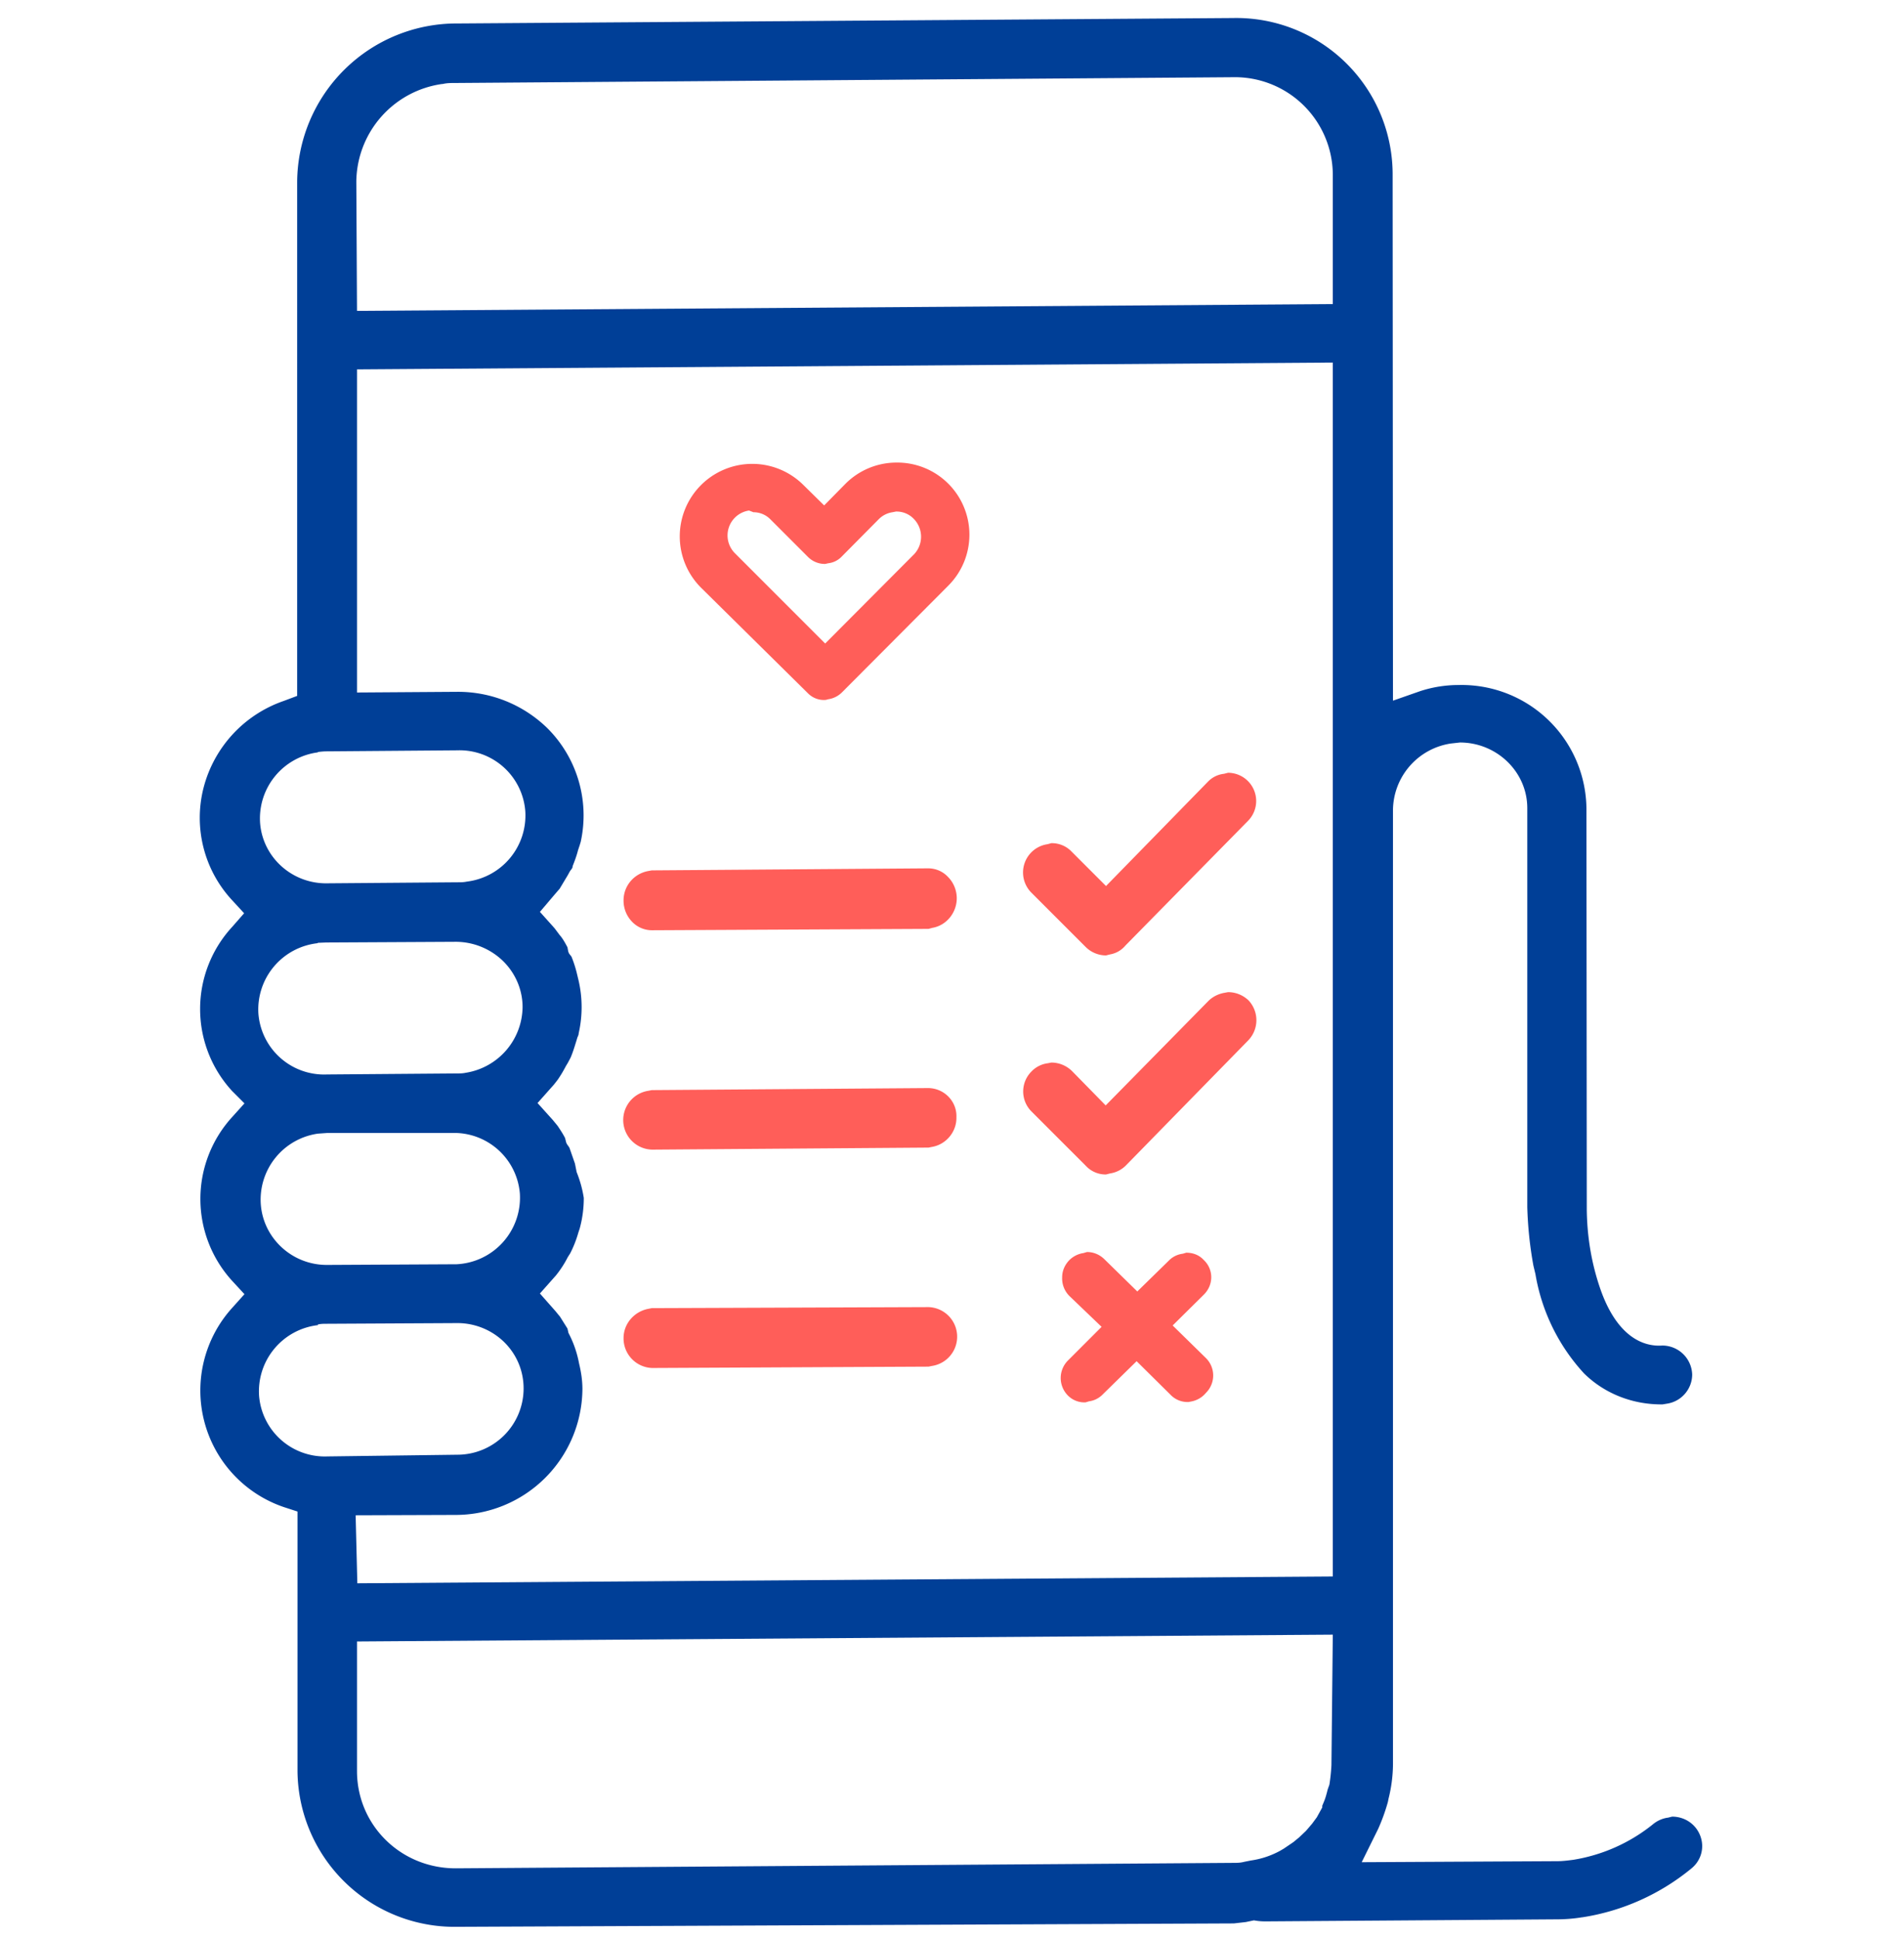<svg xmlns="http://www.w3.org/2000/svg" viewBox="0 0 56 57"><path fill="#003F97" d="M46.53 56.37c-.24.04-.5.06-.74.06l-8.56.06a1.8 1.8 0 01-.35-.03l-.24.05-.35.04-22.86.1a4.62 4.62 0 01-4.68-4.57v-7.64l-.4-.13a3.62 3.62 0 01-1.51-5.87l.35-.39-.36-.39a3.57 3.57 0 010-4.82l.36-.4-.36-.36a3.56 3.56 0 010-4.83l.35-.4-.35-.38a3.56 3.56 0 01-.84-3.32 3.67 3.67 0 012.35-2.54l.4-.15V5.34A4.69 4.69 0 0113.46.69L36.27.53a4.6 4.6 0 014.69 4.57l.01 15.5.8-.28a3.64 3.64 0 011.15-.18 3.67 3.67 0 013.74 3.64l.01 11.79c.01.8.14 1.58.4 2.33.49 1.4 1.26 1.7 1.82 1.66a.88.88 0 01.88.85c0 .43-.32.8-.75.86l-.12.02c-.87.01-1.7-.31-2.31-.91a5.7 5.7 0 01-1.43-2.92l-.06-.25a11.3 11.3 0 01-.18-1.72V23.76c0-1.07-.9-1.93-1.98-1.93l-.27.03a2 2 0 00-1.7 1.94v28.08a4.3 4.3 0 01-.13 1l-.02.1a5.62 5.62 0 01-.29.8l-.48.97 5.75-.03c.16 0 .31-.02.47-.04a5 5 0 002.34-1.04c.13-.11.29-.18.45-.2l.12-.03c.37 0 .7.22.83.57s.02.73-.27.96a6.65 6.65 0 01-3.2 1.43zm-36.03-4.3c0 1.6 1.3 2.87 2.92 2.86l22.84-.16c.11 0 .22 0 .33-.03l.2-.04a2.54 2.54 0 00.85-.28l.12-.07.28-.19.17-.14.2-.19.18-.21.14-.19.16-.29v-.05l.05-.12c.05-.12.08-.24.11-.36l.05-.14c.03-.19.05-.38.06-.58l.04-3.83-28.7.2v3.81zm0-5.52l28.7-.2V10.66l-28.7.2v9.5l2.93-.02c1-.01 1.94.37 2.65 1.05a3.62 3.62 0 011 3.36l-.03.1L17 25c-.04.16-.1.32-.16.47.01.05-.05.1-.08.15l-.06.11-.24.4-.13.15-.45.53.43.48.15.2c.09.1.16.23.23.36l.02.11c.02.09.07.12.1.17.06.15.11.3.15.46l.06.25a3.48 3.48 0 010 1.54c0 .05-.03.1-.04.13l-.03.1c-.05.16-.1.33-.17.49l-.08.15-.06.1a3.6 3.6 0 01-.24.4l-.11.14-.48.54.45.5.14.17c.08.12.16.24.22.36l.03.12c.02.07.07.11.1.17l.16.46.05.25c.1.25.17.5.21.76a3.38 3.38 0 01-.12.9l-.04.12a3.26 3.26 0 01-.24.61l-.07.11a3.08 3.08 0 01-.35.54l-.47.53.45.51.14.17.22.35.03.13a3.15 3.15 0 01.31.89c.06.25.1.5.1.76a3.73 3.73 0 01-3.75 3.7l-2.92.01.05 2.01zm-1.15-7.59a1.96 1.96 0 00-1.73 2.08 1.94 1.94 0 002.01 1.78l3.83-.05a1.95 1.95 0 001.94-1.95c0-.51-.2-1-.58-1.37a1.97 1.97 0 00-1.39-.55l-3.8.02c-.1 0-.19 0-.28.02v.02zm0-5.63a1.96 1.96 0 00-1.68 2.07c.07 1.01.93 1.8 1.96 1.79l3.8-.02a1.96 1.96 0 001.86-2.08 1.94 1.94 0 00-1.88-1.78H9.63l-.28.02zm0-5.6A1.96 1.96 0 007.6 29.8a1.94 1.94 0 002.02 1.79l3.8-.03c.1 0 .19 0 .28-.02a1.98 1.98 0 001.67-1.93c0-.51-.21-1-.58-1.36a2 2 0 00-1.4-.56l-3.8.02-.25.01zm0-5.61a1.96 1.96 0 00-1.7 2.08c.08 1.02.96 1.8 2 1.77l3.8-.03c.1 0 .19 0 .28-.02a1.96 1.96 0 001.72-2.07 1.94 1.94 0 00-2-1.79l-3.8.03a2 2 0 00-.3.02zM13 2.47a2.93 2.93 0 00-2.52 2.86l.02 3.81 28.7-.2V5.12a2.88 2.88 0 00-2.93-2.85l-22.87.17c-.13 0-.26 0-.38.03H13z"/><path fill="#FF5E59" d="M31.97 36.81c.2 0 .38.08.52.22l.96.94.92-.9a.69.69 0 01.42-.21l.1-.03c.2 0 .38.07.51.21.3.28.3.74 0 1.03l-.91.9.98.96a.72.72 0 010 1.02.73.73 0 01-.41.25l-.1.02a.69.69 0 01-.52-.2l-1.01-1-1 .98a.69.69 0 01-.4.2l-.1.03a.68.68 0 01-.52-.2.73.73 0 010-1.03l.99-.99-.94-.9a.73.73 0 01-.22-.56c0-.19.08-.37.22-.51a.75.75 0 01.41-.2l.1-.03zm-4.66 1.62a.87.87 0 01.1 1.73l-.1.02-8.13.04a.87.87 0 01-.84-.88c0-.42.31-.78.73-.86l.1-.02 8.13-.03zm8.81-9.26c.23 0 .44.09.6.24.31.33.31.84 0 1.17l-3.6 3.68a.83.83 0 01-.47.24l-.12.03a.79.79 0 01-.59-.25l-1.6-1.6a.83.83 0 010-1.18.8.8 0 01.48-.24l.1-.02c.23 0 .44.09.6.24l1 1.02 3.02-3.07c.13-.13.3-.21.47-.24l.11-.02zm-8.81 2.82c.47.01.84.4.82.86.01.42-.3.8-.72.87l-.1.02-8.13.06a.87.87 0 01-.11-1.73l.1-.02 8.14-.06zm8.8-9.27a.83.83 0 01.59 1.42l-3.6 3.66a.75.75 0 01-.45.26l-.12.03a.85.85 0 01-.6-.25l-1.6-1.6a.84.84 0 01.48-1.42l.11-.03a.8.8 0 01.59.24l1.02 1.02 3-3.07a.77.77 0 01.47-.23l.12-.03zm-8.81 2.81c.22 0 .43.09.58.25.17.17.26.4.26.63 0 .42-.3.8-.72.87l-.11.03-8.14.04a.81.81 0 01-.58-.25.89.89 0 01-.25-.63c0-.42.3-.78.72-.86l.11-.02 8.13-.06zm-.93-11.93a2.12 2.12 0 011.52 3.62l-3.12 3.13a.72.72 0 01-.42.21.28.28 0 01-.1.02.66.66 0 01-.49-.2l-3.14-3.1a2.13 2.13 0 013.01-3.02l.61.6.63-.64a2.12 2.12 0 011.5-.62zm-4.34 1.41a.74.74 0 00-.41 1.26l2.65 2.65 2.62-2.63a.75.75 0 000-1.02.7.7 0 00-.54-.23l-.1.02a.72.72 0 00-.4.2l-1.09 1.1a.65.65 0 01-.4.2l-.09.02a.7.7 0 01-.5-.2l-1.1-1.1a.7.7 0 00-.51-.22l-.13-.05z"/></svg>